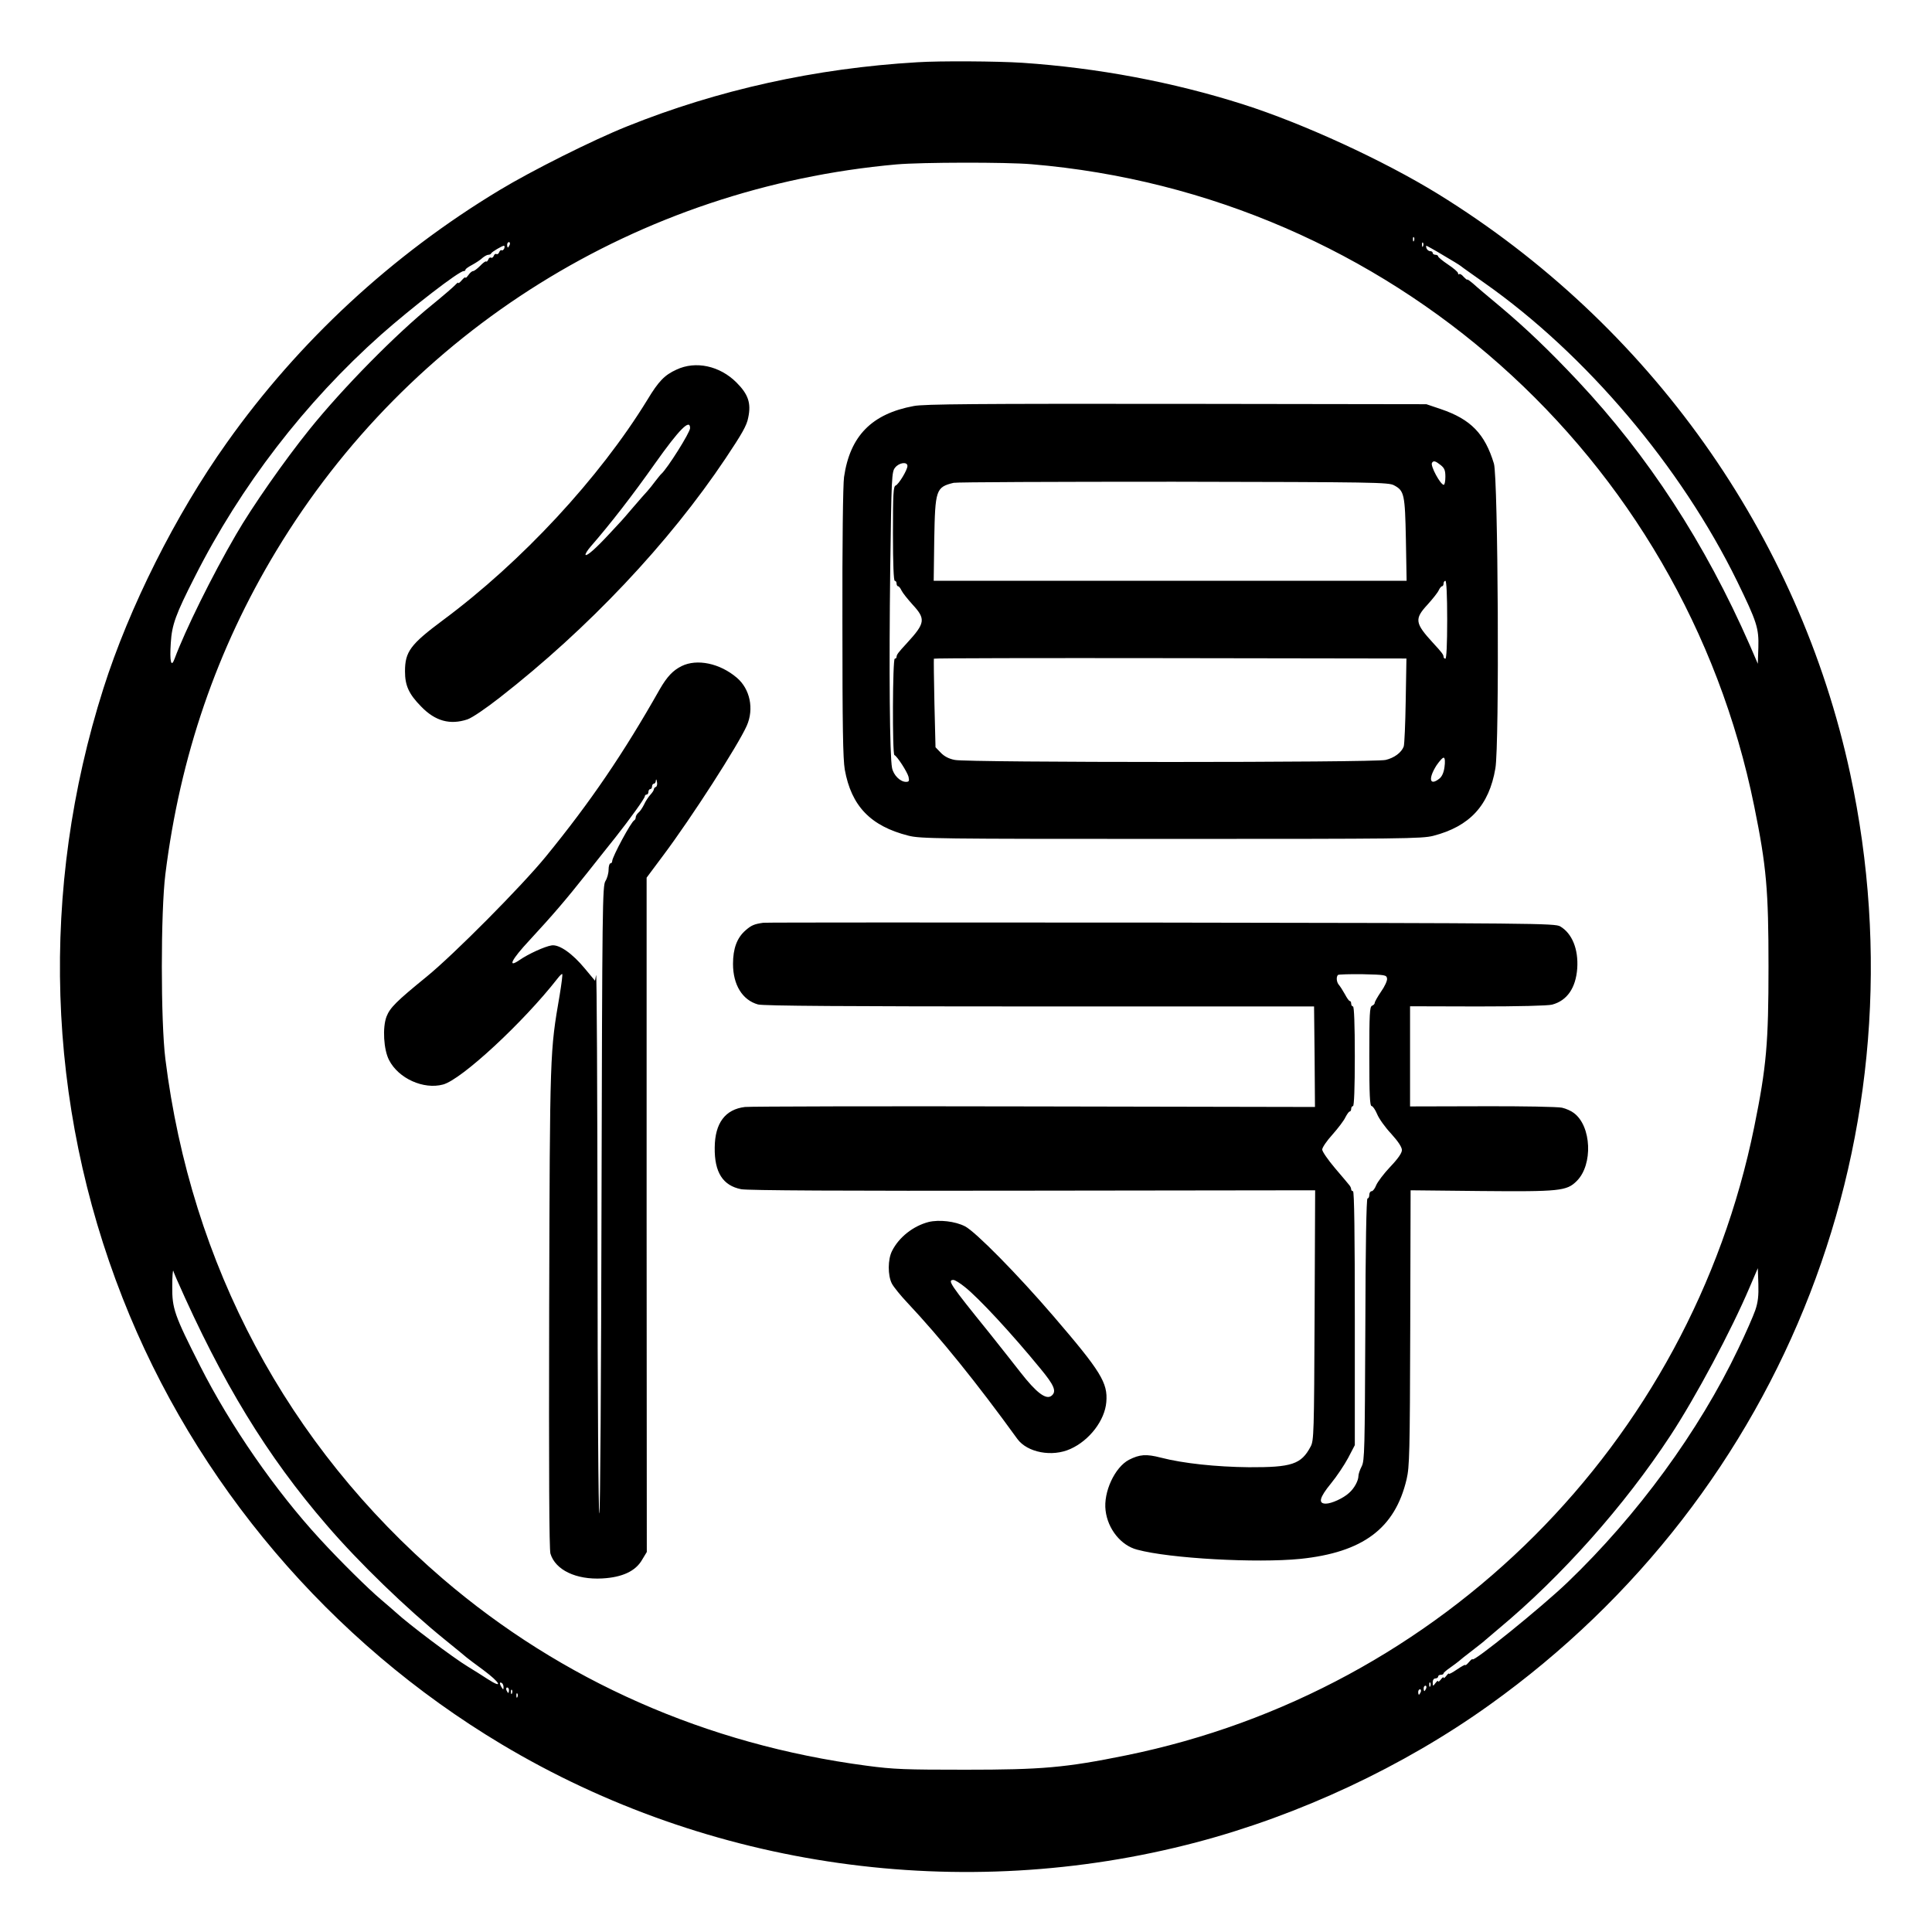 <?xml version="1.0" standalone="no"?>
<!DOCTYPE svg PUBLIC "-//W3C//DTD SVG 20010904//EN"
 "http://www.w3.org/TR/2001/REC-SVG-20010904/DTD/svg10.dtd">
<svg version="1.0" xmlns="http://www.w3.org/2000/svg"
 width="2048pt" height="2048pt" viewBox="0 0 2048 2048"
 preserveAspectRatio="xMidYMid meet">
<g transform="translate(0,2048) scale(0.192,-0.192)"
fill="#000000" stroke="none">
<path d="M5065 10323 c-563 -33 -1103 -153 -1603 -354 -190 -76 -527 -245
-704 -352 -594 -358 -1109 -835 -1506 -1395 -282 -396 -539 -909 -681 -1356
-353 -1110 -316 -2292 106 -3366 400 -1020 1146 -1898 2093 -2464 1146 -685
2540 -882 3835 -541 569 150 1143 418 1619 759 1640 1173 2414 3171 1991 5141
-284 1320 -1109 2481 -2276 3201 -299 184 -742 388 -1074 494 -389 124 -806
202 -1220 230 -137 9 -457 11 -580 3z m630 -563 c1973 -166 3597 -1608 3990
-3544 68 -334 79 -465 79 -886 0 -421 -11 -552 -79 -886 -355 -1746 -1723
-3114 -3469 -3469 -334 -68 -465 -79 -886 -79 -332 0 -395 2 -545 22 -885 117
-1684 470 -2340 1032 -859 738 -1390 1732 -1532 2870 -26 209 -26 811 0 1020
81 651 284 1242 612 1785 736 1219 2001 2007 3425 2134 137 12 605 13 745 1z
m2112 -422 c-3 -8 -6 -5 -6 6 -1 11 2 17 5 13 3 -3 4 -12 1 -19z m-4993 -23
c-4 -8 -8 -15 -10 -15 -2 0 -4 7 -4 15 0 8 4 15 10 15 5 0 7 -7 4 -15z m5043
-7 c-3 -8 -6 -5 -6 6 -1 11 2 17 5 13 3 -3 4 -12 1 -19z m-5073 -13 c-4 -8
-10 -13 -14 -10 -4 3 -11 -2 -14 -11 -3 -8 -10 -13 -15 -10 -5 3 -12 -1 -15
-10 -3 -8 -10 -13 -15 -10 -5 3 -12 -1 -15 -10 -4 -9 -9 -14 -12 -11 -3 3 -18
-8 -33 -24 -16 -16 -33 -29 -39 -29 -6 0 -18 -10 -26 -22 -9 -12 -16 -19 -16
-14 0 5 -9 -1 -20 -14 -11 -13 -20 -20 -20 -15 0 4 -8 -2 -17 -12 -10 -11 -67
-60 -127 -109 -199 -161 -493 -459 -678 -689 -137 -170 -316 -426 -405 -580
-133 -228 -281 -529 -339 -685 -19 -53 -28 -16 -21 88 6 99 27 157 132 363
254 503 609 964 1029 1338 171 151 430 351 456 351 6 0 10 3 10 8 0 4 17 16
38 27 20 11 46 28 56 38 11 9 25 17 32 17 7 0 14 3 16 8 3 8 59 41 70 42 4 0
5 -7 2 -15z m5183 -37 c48 -28 92 -55 98 -60 5 -5 64 -46 130 -93 562 -395
1086 -1015 1396 -1648 109 -224 120 -258 117 -365 l-3 -90 -44 102 c-248 565
-562 1047 -951 1461 -159 169 -286 290 -425 407 -66 55 -135 113 -152 129 -18
15 -33 26 -33 22 0 -3 -8 4 -19 15 -10 12 -21 19 -25 15 -3 -3 -6 -1 -6 5 0 7
-25 28 -55 48 -30 20 -55 41 -55 45 0 5 -7 9 -15 9 -8 0 -15 5 -15 10 0 6 -6
10 -14 10 -8 0 -16 7 -20 15 -3 8 -3 15 -1 15 2 0 44 -23 92 -52z m-6992
-5653 c252 -572 499 -977 830 -1360 176 -205 440 -460 650 -630 61 -49 115
-94 122 -100 6 -5 48 -37 92 -69 94 -70 111 -106 24 -50 -32 21 -80 51 -108
68 -83 50 -331 237 -400 301 -12 11 -48 42 -81 70 -70 59 -228 215 -338 335
-246 267 -494 625 -661 955 -143 282 -155 317 -154 440 0 55 3 93 6 85 2 -8
11 -28 18 -45z m8716 -172 c-11 -32 -53 -128 -94 -213 -217 -455 -557 -920
-943 -1290 -144 -138 -524 -445 -524 -424 0 4 -9 -3 -20 -16 -11 -13 -20 -20
-20 -16 0 4 -20 -7 -45 -24 -25 -17 -45 -28 -45 -24 0 4 -7 -1 -15 -12 -8 -10
-15 -15 -15 -10 0 6 -7 1 -15 -10 -8 -10 -15 -15 -15 -10 0 6 -7 1 -15 -10
-14 -19 -14 -18 -15 4 0 13 6 22 15 22 8 0 15 5 15 10 0 6 7 10 15 10 8 0 15
3 15 8 0 4 17 18 37 32 20 14 41 30 47 35 6 6 39 32 73 58 34 26 68 53 75 60
7 6 40 34 73 62 347 289 693 678 947 1065 140 213 336 580 438 820 l45 105 3
-87 c2 -65 -2 -101 -17 -145z m-6911 -2081 c0 -15 -2 -15 -10 -2 -13 20 -13
33 0 25 6 -3 10 -14 10 -23z m5117 6 c-3 -8 -6 -5 -6 6 -1 11 2 17 5 13 3 -3
4 -12 1 -19z m-23 -13 c-4 -8 -8 -15 -10 -15 -2 0 -4 7 -4 15 0 8 4 15 10 15
5 0 7 -7 4 -15z m-5064 -10 c0 -8 -2 -15 -4 -15 -2 0 -6 7 -10 15 -3 8 -1 15
4 15 6 0 10 -7 10 -15z m17 -17 c-3 -8 -6 -5 -6 6 -1 11 2 17 5 13 3 -3 4 -12
1 -19z m5017 7 c-4 -8 -8 -15 -10 -15 -2 0 -4 7 -4 15 0 8 4 15 10 15 5 0 7
-7 4 -15z m-4987 -27 c-3 -8 -6 -5 -6 6 -1 11 2 17 5 13 3 -3 4 -12 1 -19z
M3735 8626 c-66 -30 -99 -64 -161 -167 -265 -432 -694 -894 -1128 -1216 -180
-134 -210 -174 -210 -283 0 -78 21 -125 89 -194 78 -81 160 -103 256 -71 26 9
101 60 179 121 487 380 933 852 1246 1320 90 135 117 181 125 225 17 80 0 129
-65 194 -92 92 -225 121 -331 71z m75 -323 c0 -24 -126 -224 -159 -253 -4 -3
-18 -21 -33 -40 -14 -19 -34 -44 -44 -55 -11 -11 -46 -52 -79 -90 -33 -39 -62
-72 -65 -75 -3 -3 -32 -34 -65 -70 -76 -82 -124 -124 -132 -117 -3 4 9 24 28
46 108 124 230 281 357 461 132 186 192 247 192 193z M5045 8425 c-232 -43
-352 -165 -385 -392 -6 -40 -10 -375 -9 -803 0 -576 3 -752 13 -812 36 -201
142 -312 351 -365 66 -17 156 -18 1450 -18 1277 0 1385 1 1448 17 201 52 308
167 343 372 23 130 15 1607 -8 1683 -50 165 -128 245 -293 301 l-80 27 -1380
2 c-1101 1 -1394 -1 -1450 -12z m2909 -326 c21 -17 26 -29 26 -65 0 -24 -4
-44 -9 -44 -18 0 -75 105 -65 121 8 14 19 11 48 -12z m-2944 -5 c0 -22 -48
-101 -65 -108 -13 -4 -15 -47 -15 -266 0 -167 4 -260 10 -260 6 0 10 -7 10
-15 0 -8 4 -15 8 -15 5 0 13 -10 19 -23 6 -13 34 -48 62 -79 73 -79 69 -102
-31 -211 -49 -53 -58 -65 -58 -77 0 -5 -4 -10 -10 -10 -12 0 -14 -527 -2 -532
15 -6 71 -93 78 -120 5 -23 3 -28 -14 -28 -32 0 -69 37 -77 77 -13 64 -17 542
-10 1101 7 507 8 534 27 557 22 28 68 34 68 9z m2687 -107 c56 -30 60 -49 65
-299 l4 -228 -1305 0 -1306 0 3 227 c5 276 9 290 107 314 17 4 563 6 1215 6
1112 -2 1187 -3 1217 -20z m293 -742 c0 -137 -4 -215 -10 -215 -5 0 -10 5 -10
10 0 12 -9 24 -58 77 -100 109 -104 132 -31 211 28 31 56 66 62 79 6 13 14 23
19 23 4 0 8 7 8 15 0 8 5 15 10 15 6 0 10 -78 10 -215z m-229 -447 c-2 -127
-7 -241 -11 -253 -13 -34 -53 -63 -100 -74 -63 -15 -2311 -15 -2378 0 -33 6
-59 20 -78 40 l-29 30 -6 242 c-3 133 -4 244 -3 247 1 3 589 4 1305 3 l1304
-2 -4 -233z m214 -367 c-4 -30 -14 -52 -28 -63 -54 -43 -63 -1 -16 73 18 26
36 46 41 42 6 -3 7 -25 3 -52z M3763 6989 c-48 -24 -80 -58 -120 -127 -202
-357 -384 -624 -629 -924 -133 -163 -509 -542 -659 -664 -167 -136 -202 -171
-221 -220 -23 -60 -16 -183 14 -240 52 -102 191 -164 298 -135 102 27 443 343
632 585 12 16 24 27 26 25 3 -2 -4 -55 -14 -116 -54 -315 -54 -301 -58 -1723
-2 -921 0 -1336 7 -1361 27 -90 141 -145 286 -137 110 6 184 40 220 103 l26
43 -1 1861 0 1862 91 122 c156 208 414 609 462 717 41 93 18 203 -55 265 -94
80 -220 106 -305 64z m-142 -667 c-6 -2 -11 -8 -11 -13 0 -6 -9 -19 -20 -31
-10 -11 -26 -35 -34 -53 -9 -18 -22 -38 -31 -45 -8 -7 -15 -18 -15 -25 0 -8
-4 -15 -8 -17 -17 -7 -121 -201 -122 -225 0 -7 -4 -13 -10 -13 -5 0 -10 -16
-10 -35 0 -20 -8 -48 -17 -62 -17 -25 -18 -135 -22 -1760 -2 -996 -7 -1733
-12 -1733 -5 0 -10 638 -10 1503 -1 826 -4 1488 -8 1470 l-6 -31 -55 66 c-70
85 -143 136 -185 129 -38 -6 -128 -47 -177 -81 -69 -47 -44 3 55 109 131 142
199 221 321 375 59 74 128 162 155 195 79 100 161 214 161 225 0 5 5 10 10 10
6 0 10 7 10 15 0 8 5 15 10 15 6 0 10 7 10 15 0 8 5 15 10 15 6 0 11 8 11 18
1 9 4 6 6 -8 3 -13 0 -26 -6 -28z M4214 5572 c-50 -7 -66 -14 -98 -42 -47 -41
-69 -100 -69 -185 0 -116 52 -200 138 -224 28 -8 492 -11 1555 -11 l1515 0 3
-277 2 -278 -1547 3 c-852 2 -1571 0 -1600 -3 -109 -13 -166 -89 -167 -224 -2
-137 45 -210 146 -230 36 -7 555 -10 1611 -8 l1558 2 -3 -690 c-3 -651 -4
-692 -22 -725 -52 -98 -104 -115 -341 -114 -181 2 -362 21 -486 53 -81 21
-117 18 -176 -12 -78 -41 -142 -178 -129 -280 12 -102 85 -193 174 -216 180
-49 660 -75 901 -51 346 36 523 168 587 440 16 68 18 146 20 835 l2 760 384
-4 c439 -4 478 0 533 55 91 90 82 304 -16 376 -14 11 -43 24 -65 29 -21 5
-219 9 -439 8 l-400 -1 0 276 0 277 373 -1 c226 0 388 4 411 10 83 22 131 92
139 200 7 106 -28 193 -94 232 -30 17 -128 18 -2206 21 -1196 1 -2183 1 -2194
-1z m3444 -308 c2 -11 -13 -44 -33 -72 -19 -28 -35 -56 -35 -62 0 -6 -7 -13
-15 -16 -13 -5 -15 -46 -15 -280 0 -213 3 -274 13 -274 6 0 20 -20 30 -44 10
-25 45 -74 78 -109 39 -43 59 -74 59 -90 0 -16 -21 -47 -65 -93 -36 -38 -70
-84 -77 -101 -7 -18 -18 -33 -25 -33 -7 0 -13 -9 -13 -20 0 -11 -4 -20 -10
-20 -6 0 -11 -259 -12 -722 -3 -666 -4 -726 -20 -757 -10 -19 -18 -43 -18 -53
0 -26 -23 -69 -52 -94 -31 -29 -97 -59 -128 -59 -44 0 -35 34 28 111 32 39 74
102 95 141 l37 71 0 701 c0 461 -3 701 -10 701 -5 0 -10 5 -10 10 0 6 -4 16
-10 23 -5 7 -41 49 -80 95 -38 45 -70 91 -70 102 0 11 25 48 56 82 31 35 64
78 72 96 9 17 19 32 24 32 4 0 8 7 8 15 0 8 5 15 10 15 6 0 10 98 10 275 0
177 -4 275 -10 275 -5 0 -10 7 -10 15 0 8 -3 15 -8 15 -4 0 -16 17 -27 38 -11
20 -26 43 -32 50 -14 15 -17 45 -6 56 4 3 66 5 137 4 124 -3 131 -4 134 -24z
M5127 3920 c-85 -22 -164 -84 -202 -160 -24 -47 -24 -135 -1 -180 10 -19 49
-67 85 -105 183 -195 380 -438 608 -753 55 -75 192 -101 293 -55 105 47 190
158 198 259 9 106 -30 169 -291 473 -200 233 -431 467 -489 497 -54 28 -143
38 -201 24z m200 -359 c76 -60 257 -255 416 -449 77 -93 92 -127 63 -151 -30
-25 -84 16 -172 129 -32 41 -110 140 -173 219 -216 267 -232 291 -197 291 8 0
36 -17 63 -39z"/>
</g>
</svg>
